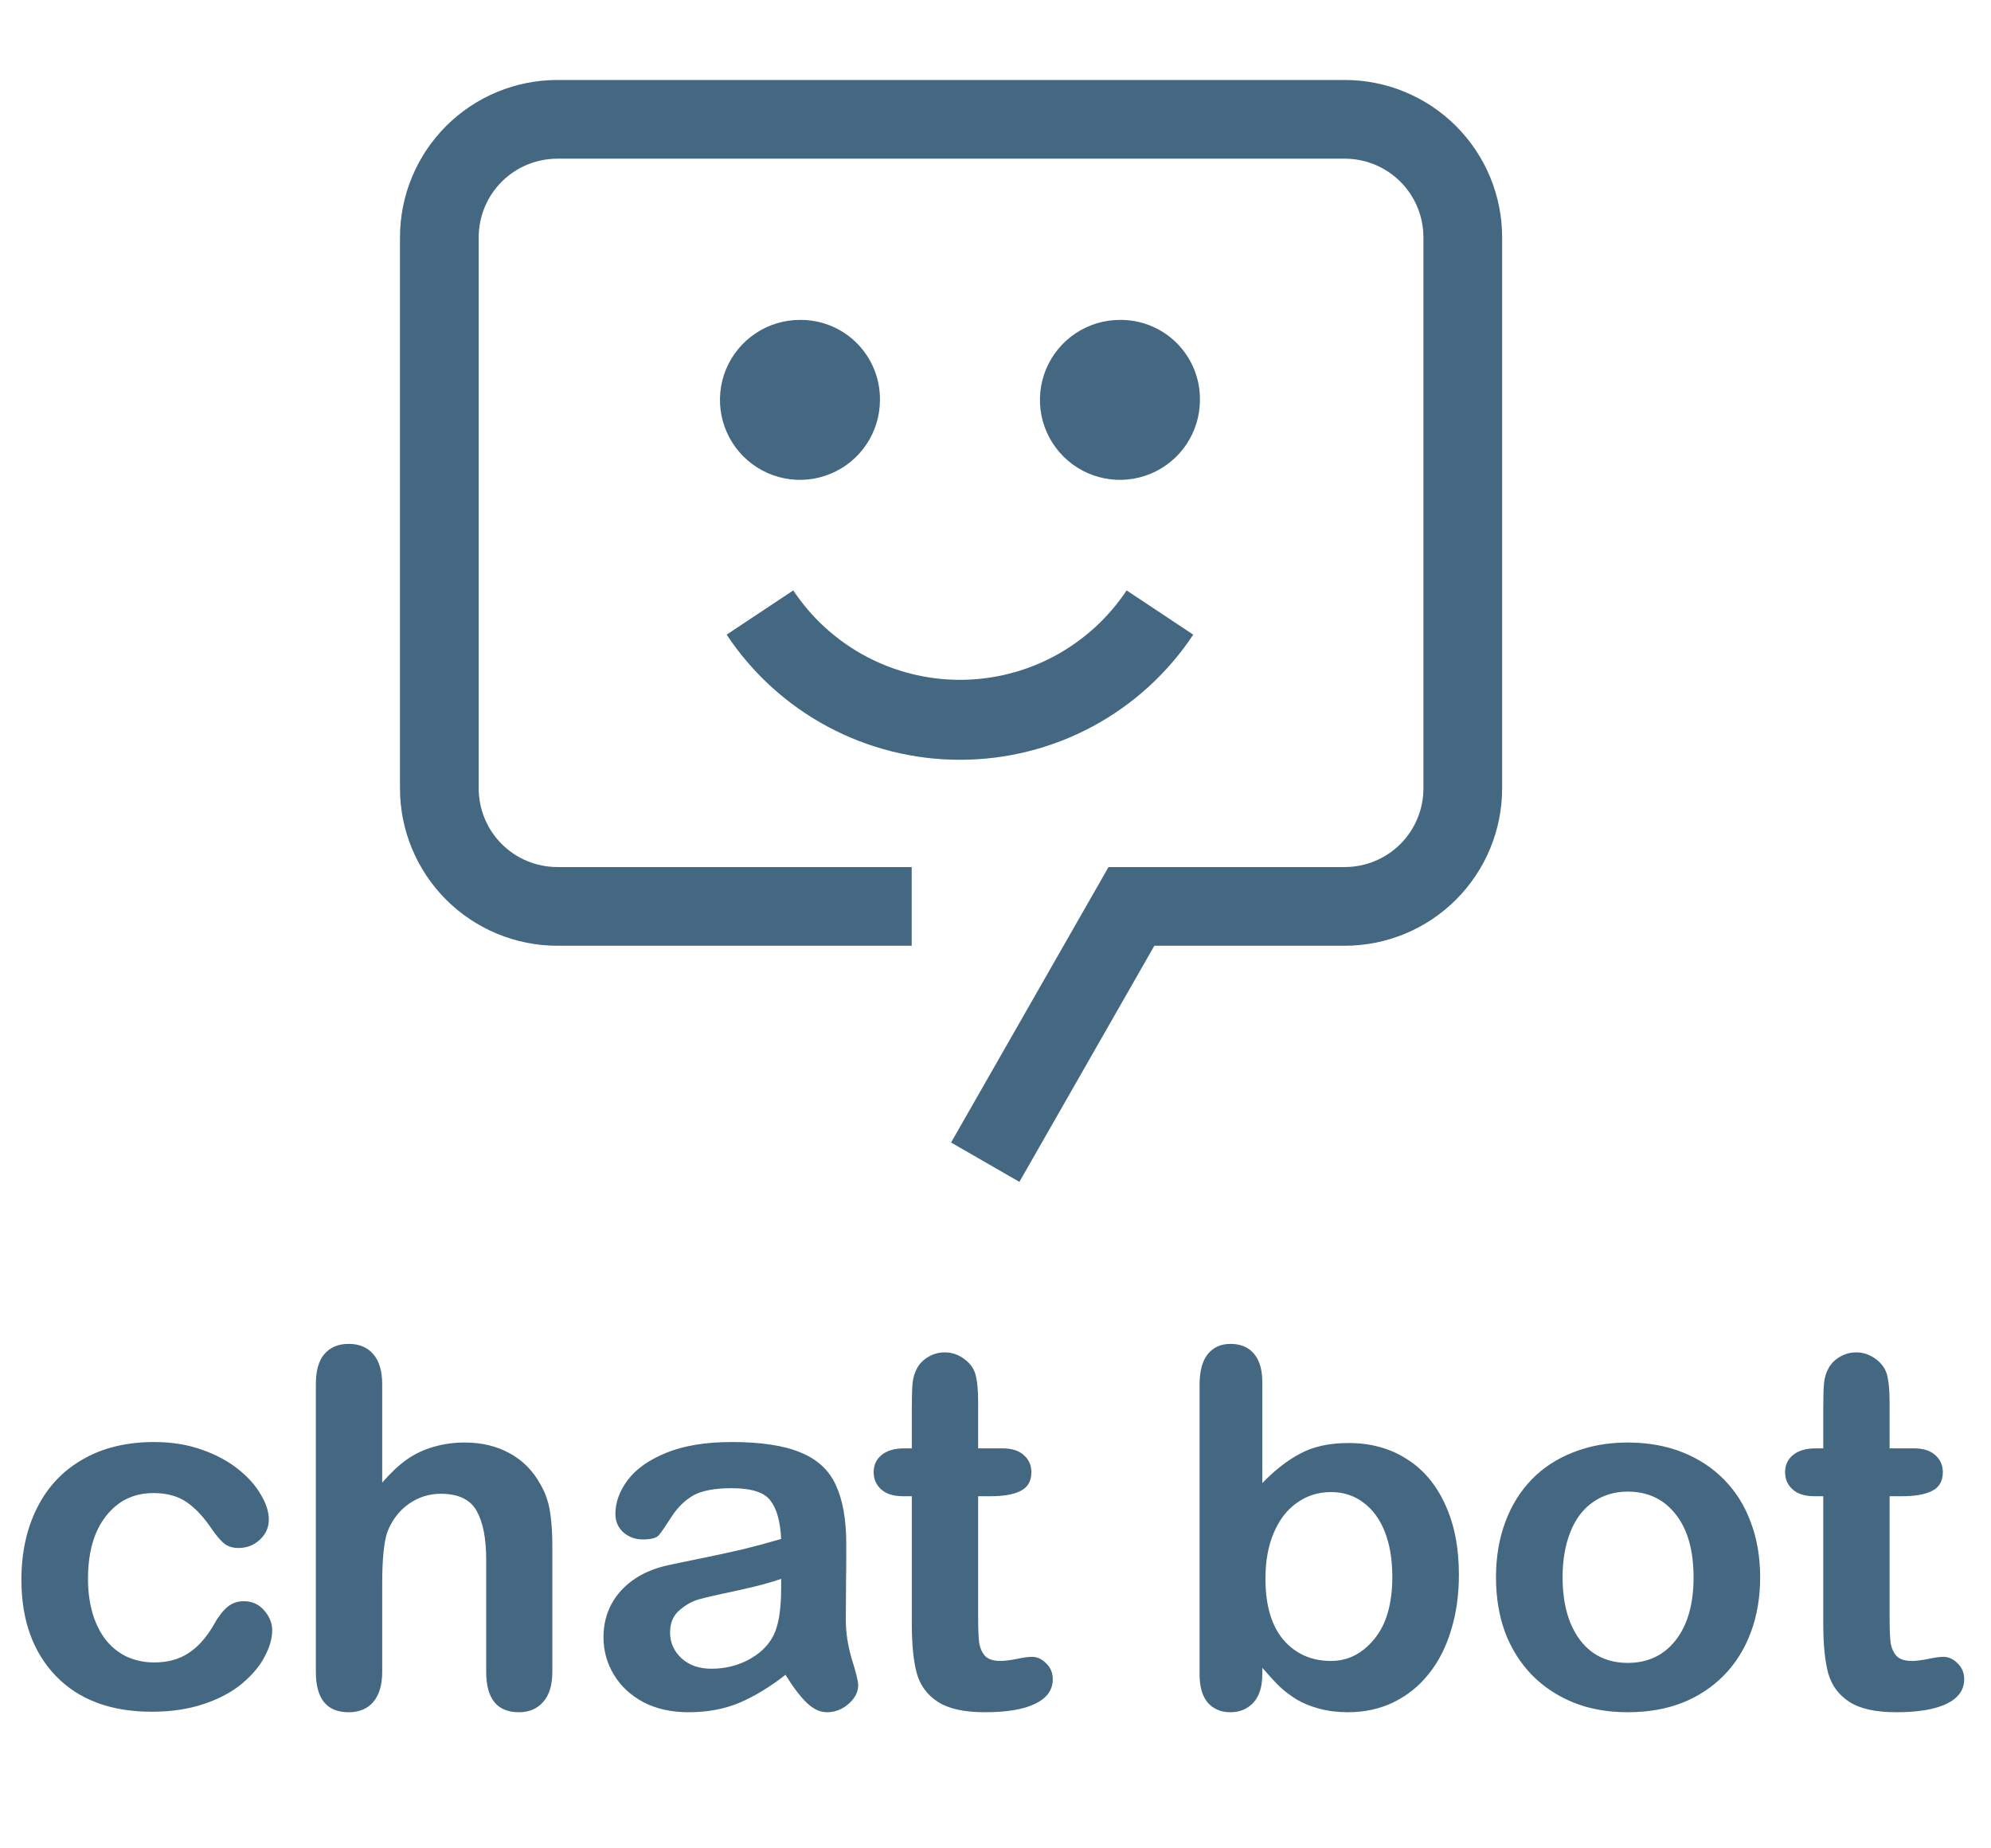 <svg width="56" height="52" viewBox="0 0 56 52" fill="none" xmlns="http://www.w3.org/2000/svg">
<path d="M27 21.375C25.701 21.376 24.421 21.055 23.276 20.441C22.131 19.827 21.156 18.938 20.438 17.855L22.312 16.61C22.825 17.383 23.522 18.018 24.34 18.457C25.158 18.896 26.072 19.126 27 19.126C27.928 19.126 28.842 18.896 29.66 18.457C30.478 18.018 31.175 17.383 31.688 16.61L33.562 17.855C32.844 18.938 31.869 19.827 30.724 20.441C29.579 21.055 28.299 21.376 27 21.375ZM31.5 9C31.055 9 30.62 9.132 30.25 9.379C29.88 9.626 29.592 9.978 29.421 10.389C29.251 10.8 29.206 11.252 29.293 11.689C29.38 12.125 29.594 12.526 29.909 12.841C30.224 13.156 30.625 13.37 31.061 13.457C31.497 13.544 31.95 13.499 32.361 13.329C32.772 13.158 33.124 12.87 33.371 12.5C33.618 12.13 33.75 11.695 33.75 11.25C33.753 10.954 33.697 10.66 33.585 10.385C33.473 10.111 33.307 9.862 33.098 9.652C32.888 9.443 32.639 9.277 32.365 9.165C32.09 9.053 31.796 8.997 31.5 9ZM22.5 9C22.055 9 21.62 9.132 21.25 9.379C20.88 9.626 20.592 9.978 20.421 10.389C20.251 10.8 20.206 11.252 20.293 11.689C20.38 12.125 20.594 12.526 20.909 12.841C21.224 13.156 21.625 13.37 22.061 13.457C22.497 13.544 22.95 13.499 23.361 13.329C23.772 13.158 24.124 12.87 24.371 12.5C24.618 12.13 24.75 11.695 24.75 11.25C24.753 10.954 24.697 10.66 24.585 10.385C24.473 10.111 24.307 9.862 24.098 9.652C23.888 9.443 23.639 9.277 23.365 9.165C23.09 9.053 22.796 8.997 22.5 9Z" fill="#446881"/>
<path d="M28.672 33.25L26.75 32.143L31.179 24.393H37.821C38.112 24.393 38.401 24.336 38.669 24.225C38.938 24.114 39.182 23.951 39.388 23.745C39.594 23.54 39.757 23.295 39.868 23.026C39.979 22.758 40.036 22.47 40.036 22.179V6.679C40.036 6.388 39.979 6.1 39.868 5.831C39.757 5.562 39.594 5.318 39.388 5.112C39.182 4.906 38.938 4.743 38.669 4.632C38.401 4.521 38.112 4.464 37.821 4.464H15.679C15.388 4.464 15.1 4.521 14.831 4.632C14.562 4.743 14.318 4.906 14.112 5.112C13.906 5.318 13.743 5.562 13.632 5.831C13.521 6.1 13.464 6.388 13.464 6.679V22.179C13.464 22.47 13.521 22.758 13.632 23.026C13.743 23.295 13.906 23.54 14.112 23.745C14.318 23.951 14.562 24.114 14.831 24.225C15.1 24.336 15.388 24.393 15.679 24.393H25.643V26.607H15.679C14.504 26.607 13.378 26.141 12.547 25.31C11.717 24.48 11.25 23.353 11.25 22.179V6.679C11.25 6.097 11.364 5.521 11.587 4.984C11.809 4.446 12.136 3.958 12.547 3.547C12.958 3.136 13.446 2.809 13.984 2.587C14.521 2.364 15.097 2.25 15.679 2.25H37.821C38.403 2.25 38.979 2.364 39.516 2.587C40.054 2.809 40.542 3.136 40.953 3.547C41.364 3.958 41.691 4.446 41.913 4.984C42.136 5.521 42.25 6.097 42.25 6.679V22.179C42.25 23.353 41.783 24.48 40.953 25.31C40.122 26.141 38.996 26.607 37.821 26.607H32.468L28.672 33.25Z" fill="#446881"/>
<path d="M7.656 45.86C7.656 46.093 7.586 46.341 7.444 46.605C7.308 46.87 7.096 47.123 6.809 47.364C6.526 47.601 6.168 47.793 5.735 47.938C5.302 48.084 4.815 48.157 4.272 48.157C3.119 48.157 2.219 47.822 1.572 47.152C0.925 46.478 0.602 45.575 0.602 44.445C0.602 43.68 0.75 43.003 1.046 42.415C1.342 41.827 1.771 41.374 2.331 41.055C2.892 40.731 3.562 40.569 4.341 40.569C4.824 40.569 5.266 40.64 5.667 40.781C6.073 40.922 6.414 41.105 6.692 41.328C6.975 41.551 7.189 41.791 7.335 42.046C7.485 42.297 7.561 42.531 7.561 42.75C7.561 42.973 7.476 43.162 7.308 43.317C7.144 43.472 6.943 43.55 6.706 43.55C6.551 43.55 6.421 43.511 6.316 43.434C6.216 43.352 6.102 43.222 5.975 43.044C5.747 42.698 5.507 42.438 5.257 42.265C5.011 42.092 4.696 42.005 4.313 42.005C3.762 42.005 3.318 42.221 2.98 42.654C2.643 43.083 2.475 43.671 2.475 44.418C2.475 44.769 2.518 45.092 2.604 45.389C2.691 45.68 2.816 45.931 2.98 46.141C3.145 46.346 3.343 46.503 3.575 46.612C3.808 46.717 4.063 46.77 4.341 46.77C4.715 46.77 5.034 46.683 5.298 46.51C5.567 46.337 5.804 46.072 6.009 45.717C6.123 45.507 6.246 45.343 6.378 45.225C6.51 45.106 6.672 45.047 6.863 45.047C7.091 45.047 7.28 45.133 7.431 45.307C7.581 45.48 7.656 45.664 7.656 45.86ZM10.75 38.942V41.711C10.987 41.438 11.217 41.221 11.44 41.062C11.668 40.902 11.919 40.783 12.192 40.706C12.466 40.624 12.759 40.583 13.074 40.583C13.548 40.583 13.967 40.683 14.332 40.884C14.701 41.084 14.99 41.376 15.2 41.759C15.332 41.982 15.421 42.233 15.467 42.511C15.512 42.784 15.535 43.101 15.535 43.461V47.036C15.535 47.41 15.448 47.692 15.275 47.884C15.107 48.075 14.881 48.171 14.598 48.171C13.983 48.171 13.675 47.793 13.675 47.036V43.885C13.675 43.288 13.587 42.83 13.409 42.511C13.231 42.187 12.894 42.025 12.397 42.025C12.065 42.025 11.764 42.121 11.495 42.312C11.231 42.499 11.032 42.757 10.9 43.085C10.8 43.363 10.75 43.857 10.75 44.568V47.036C10.75 47.405 10.665 47.688 10.497 47.884C10.333 48.075 10.103 48.171 9.806 48.171C9.191 48.171 8.884 47.793 8.884 47.036V38.942C8.884 38.564 8.963 38.282 9.123 38.095C9.287 37.903 9.515 37.808 9.806 37.808C10.103 37.808 10.333 37.903 10.497 38.095C10.665 38.286 10.75 38.569 10.75 38.942ZM22.094 47.118C21.643 47.469 21.206 47.733 20.782 47.911C20.363 48.084 19.891 48.171 19.367 48.171C18.888 48.171 18.467 48.078 18.102 47.891C17.742 47.699 17.464 47.442 17.268 47.118C17.072 46.795 16.974 46.444 16.974 46.065C16.974 45.555 17.136 45.12 17.459 44.76C17.783 44.4 18.227 44.158 18.793 44.035C18.911 44.008 19.205 43.946 19.674 43.851C20.144 43.755 20.545 43.668 20.878 43.591C21.215 43.509 21.579 43.411 21.971 43.297C21.948 42.805 21.848 42.445 21.67 42.217C21.497 41.984 21.135 41.868 20.584 41.868C20.11 41.868 19.752 41.934 19.51 42.066C19.273 42.199 19.068 42.397 18.895 42.661C18.726 42.925 18.606 43.101 18.533 43.188C18.464 43.27 18.314 43.31 18.082 43.31C17.872 43.31 17.69 43.245 17.535 43.112C17.384 42.976 17.309 42.802 17.309 42.593C17.309 42.265 17.425 41.946 17.658 41.636C17.89 41.326 18.253 41.071 18.745 40.87C19.237 40.67 19.85 40.569 20.584 40.569C21.404 40.569 22.049 40.667 22.518 40.863C22.988 41.055 23.318 41.36 23.509 41.779C23.705 42.199 23.803 42.755 23.803 43.447C23.803 43.885 23.801 44.256 23.796 44.562C23.796 44.867 23.794 45.206 23.79 45.58C23.79 45.931 23.846 46.298 23.96 46.681C24.079 47.059 24.138 47.303 24.138 47.412C24.138 47.603 24.047 47.779 23.865 47.938C23.687 48.093 23.484 48.171 23.256 48.171C23.065 48.171 22.876 48.082 22.689 47.904C22.502 47.722 22.304 47.46 22.094 47.118ZM21.971 44.418C21.698 44.518 21.299 44.625 20.775 44.739C20.255 44.849 19.895 44.931 19.695 44.985C19.494 45.035 19.303 45.138 19.121 45.293C18.938 45.443 18.847 45.655 18.847 45.929C18.847 46.211 18.954 46.453 19.169 46.653C19.383 46.849 19.663 46.947 20.009 46.947C20.378 46.947 20.718 46.867 21.028 46.708C21.342 46.544 21.572 46.334 21.718 46.079C21.887 45.797 21.971 45.332 21.971 44.685V44.418ZM25.441 40.747H25.646V39.626C25.646 39.325 25.653 39.09 25.666 38.922C25.684 38.749 25.73 38.601 25.803 38.477C25.876 38.35 25.981 38.247 26.117 38.17C26.254 38.088 26.407 38.047 26.576 38.047C26.812 38.047 27.027 38.136 27.218 38.313C27.346 38.432 27.425 38.578 27.457 38.751C27.494 38.92 27.512 39.161 27.512 39.476V40.747H28.196C28.46 40.747 28.66 40.811 28.797 40.938C28.938 41.062 29.009 41.221 29.009 41.417C29.009 41.668 28.909 41.843 28.708 41.943C28.512 42.044 28.23 42.094 27.861 42.094H27.512V45.525C27.512 45.817 27.521 46.043 27.539 46.202C27.562 46.357 27.617 46.485 27.703 46.585C27.794 46.681 27.94 46.728 28.141 46.728C28.25 46.728 28.398 46.71 28.585 46.674C28.772 46.633 28.918 46.612 29.023 46.612C29.173 46.612 29.308 46.674 29.426 46.797C29.549 46.915 29.611 47.063 29.611 47.241C29.611 47.542 29.447 47.772 29.118 47.932C28.79 48.091 28.319 48.171 27.703 48.171C27.12 48.171 26.678 48.073 26.377 47.877C26.076 47.681 25.878 47.41 25.782 47.063C25.691 46.717 25.646 46.255 25.646 45.676V42.094H25.4C25.131 42.094 24.926 42.03 24.785 41.902C24.643 41.775 24.573 41.613 24.573 41.417C24.573 41.221 24.645 41.062 24.791 40.938C24.942 40.811 25.158 40.747 25.441 40.747ZM35.504 38.874V41.725C35.855 41.36 36.212 41.082 36.577 40.891C36.941 40.695 37.393 40.597 37.931 40.597C38.55 40.597 39.093 40.745 39.557 41.041C40.027 41.333 40.389 41.759 40.644 42.319C40.904 42.875 41.034 43.536 41.034 44.302C41.034 44.867 40.961 45.386 40.815 45.86C40.674 46.33 40.467 46.738 40.193 47.084C39.92 47.43 39.587 47.699 39.195 47.891C38.808 48.078 38.379 48.171 37.91 48.171C37.623 48.171 37.352 48.137 37.096 48.068C36.846 48 36.632 47.911 36.454 47.802C36.276 47.688 36.123 47.572 35.996 47.453C35.873 47.335 35.709 47.157 35.504 46.92V47.105C35.504 47.455 35.419 47.722 35.251 47.904C35.082 48.082 34.868 48.171 34.608 48.171C34.344 48.171 34.132 48.082 33.972 47.904C33.818 47.722 33.74 47.455 33.74 47.105V38.956C33.74 38.578 33.815 38.293 33.966 38.102C34.121 37.906 34.335 37.808 34.608 37.808C34.895 37.808 35.116 37.901 35.271 38.088C35.426 38.27 35.504 38.532 35.504 38.874ZM35.593 44.418C35.593 45.161 35.761 45.733 36.098 46.134C36.44 46.53 36.887 46.728 37.438 46.728C37.908 46.728 38.311 46.526 38.648 46.12C38.99 45.71 39.161 45.124 39.161 44.363C39.161 43.871 39.09 43.447 38.949 43.092C38.808 42.736 38.607 42.463 38.347 42.272C38.088 42.075 37.785 41.977 37.438 41.977C37.083 41.977 36.766 42.075 36.488 42.272C36.21 42.463 35.991 42.743 35.832 43.112C35.672 43.477 35.593 43.912 35.593 44.418ZM49.507 44.377C49.507 44.933 49.421 45.446 49.248 45.915C49.074 46.384 48.824 46.788 48.496 47.125C48.167 47.462 47.776 47.722 47.32 47.904C46.864 48.082 46.352 48.171 45.782 48.171C45.217 48.171 44.709 48.08 44.257 47.898C43.806 47.715 43.414 47.455 43.082 47.118C42.754 46.776 42.503 46.375 42.33 45.915C42.161 45.45 42.077 44.938 42.077 44.377C42.077 43.812 42.163 43.295 42.337 42.825C42.51 42.356 42.758 41.955 43.082 41.622C43.405 41.289 43.797 41.034 44.257 40.856C44.718 40.674 45.226 40.583 45.782 40.583C46.347 40.583 46.86 40.674 47.32 40.856C47.78 41.039 48.174 41.298 48.502 41.636C48.831 41.973 49.079 42.374 49.248 42.839C49.421 43.304 49.507 43.816 49.507 44.377ZM47.634 44.377C47.634 43.616 47.466 43.023 47.129 42.6C46.796 42.176 46.347 41.964 45.782 41.964C45.417 41.964 45.096 42.06 44.818 42.251C44.54 42.438 44.326 42.716 44.175 43.085C44.025 43.454 43.95 43.885 43.95 44.377C43.95 44.865 44.023 45.291 44.169 45.655C44.319 46.02 44.531 46.3 44.804 46.496C45.082 46.688 45.408 46.783 45.782 46.783C46.347 46.783 46.796 46.571 47.129 46.148C47.466 45.719 47.634 45.129 47.634 44.377ZM51.077 40.747H51.282V39.626C51.282 39.325 51.288 39.09 51.302 38.922C51.32 38.749 51.366 38.601 51.439 38.477C51.512 38.35 51.617 38.247 51.753 38.17C51.89 38.088 52.043 38.047 52.211 38.047C52.448 38.047 52.662 38.136 52.854 38.313C52.981 38.432 53.061 38.578 53.093 38.751C53.13 38.92 53.148 39.161 53.148 39.476V40.747H53.831C54.096 40.747 54.296 40.811 54.433 40.938C54.574 41.062 54.645 41.221 54.645 41.417C54.645 41.668 54.545 41.843 54.344 41.943C54.148 42.044 53.865 42.094 53.496 42.094H53.148V45.525C53.148 45.817 53.157 46.043 53.175 46.202C53.198 46.357 53.253 46.485 53.339 46.585C53.43 46.681 53.576 46.728 53.777 46.728C53.886 46.728 54.034 46.71 54.221 46.674C54.408 46.633 54.554 46.612 54.658 46.612C54.809 46.612 54.943 46.674 55.062 46.797C55.185 46.915 55.246 47.063 55.246 47.241C55.246 47.542 55.082 47.772 54.754 47.932C54.426 48.091 53.954 48.171 53.339 48.171C52.756 48.171 52.314 48.073 52.013 47.877C51.712 47.681 51.514 47.41 51.418 47.063C51.327 46.717 51.282 46.255 51.282 45.676V42.094H51.035C50.767 42.094 50.562 42.03 50.42 41.902C50.279 41.775 50.208 41.613 50.208 41.417C50.208 41.221 50.281 41.062 50.427 40.938C50.578 40.811 50.794 40.747 51.077 40.747Z" fill="#446881"/>
</svg>
